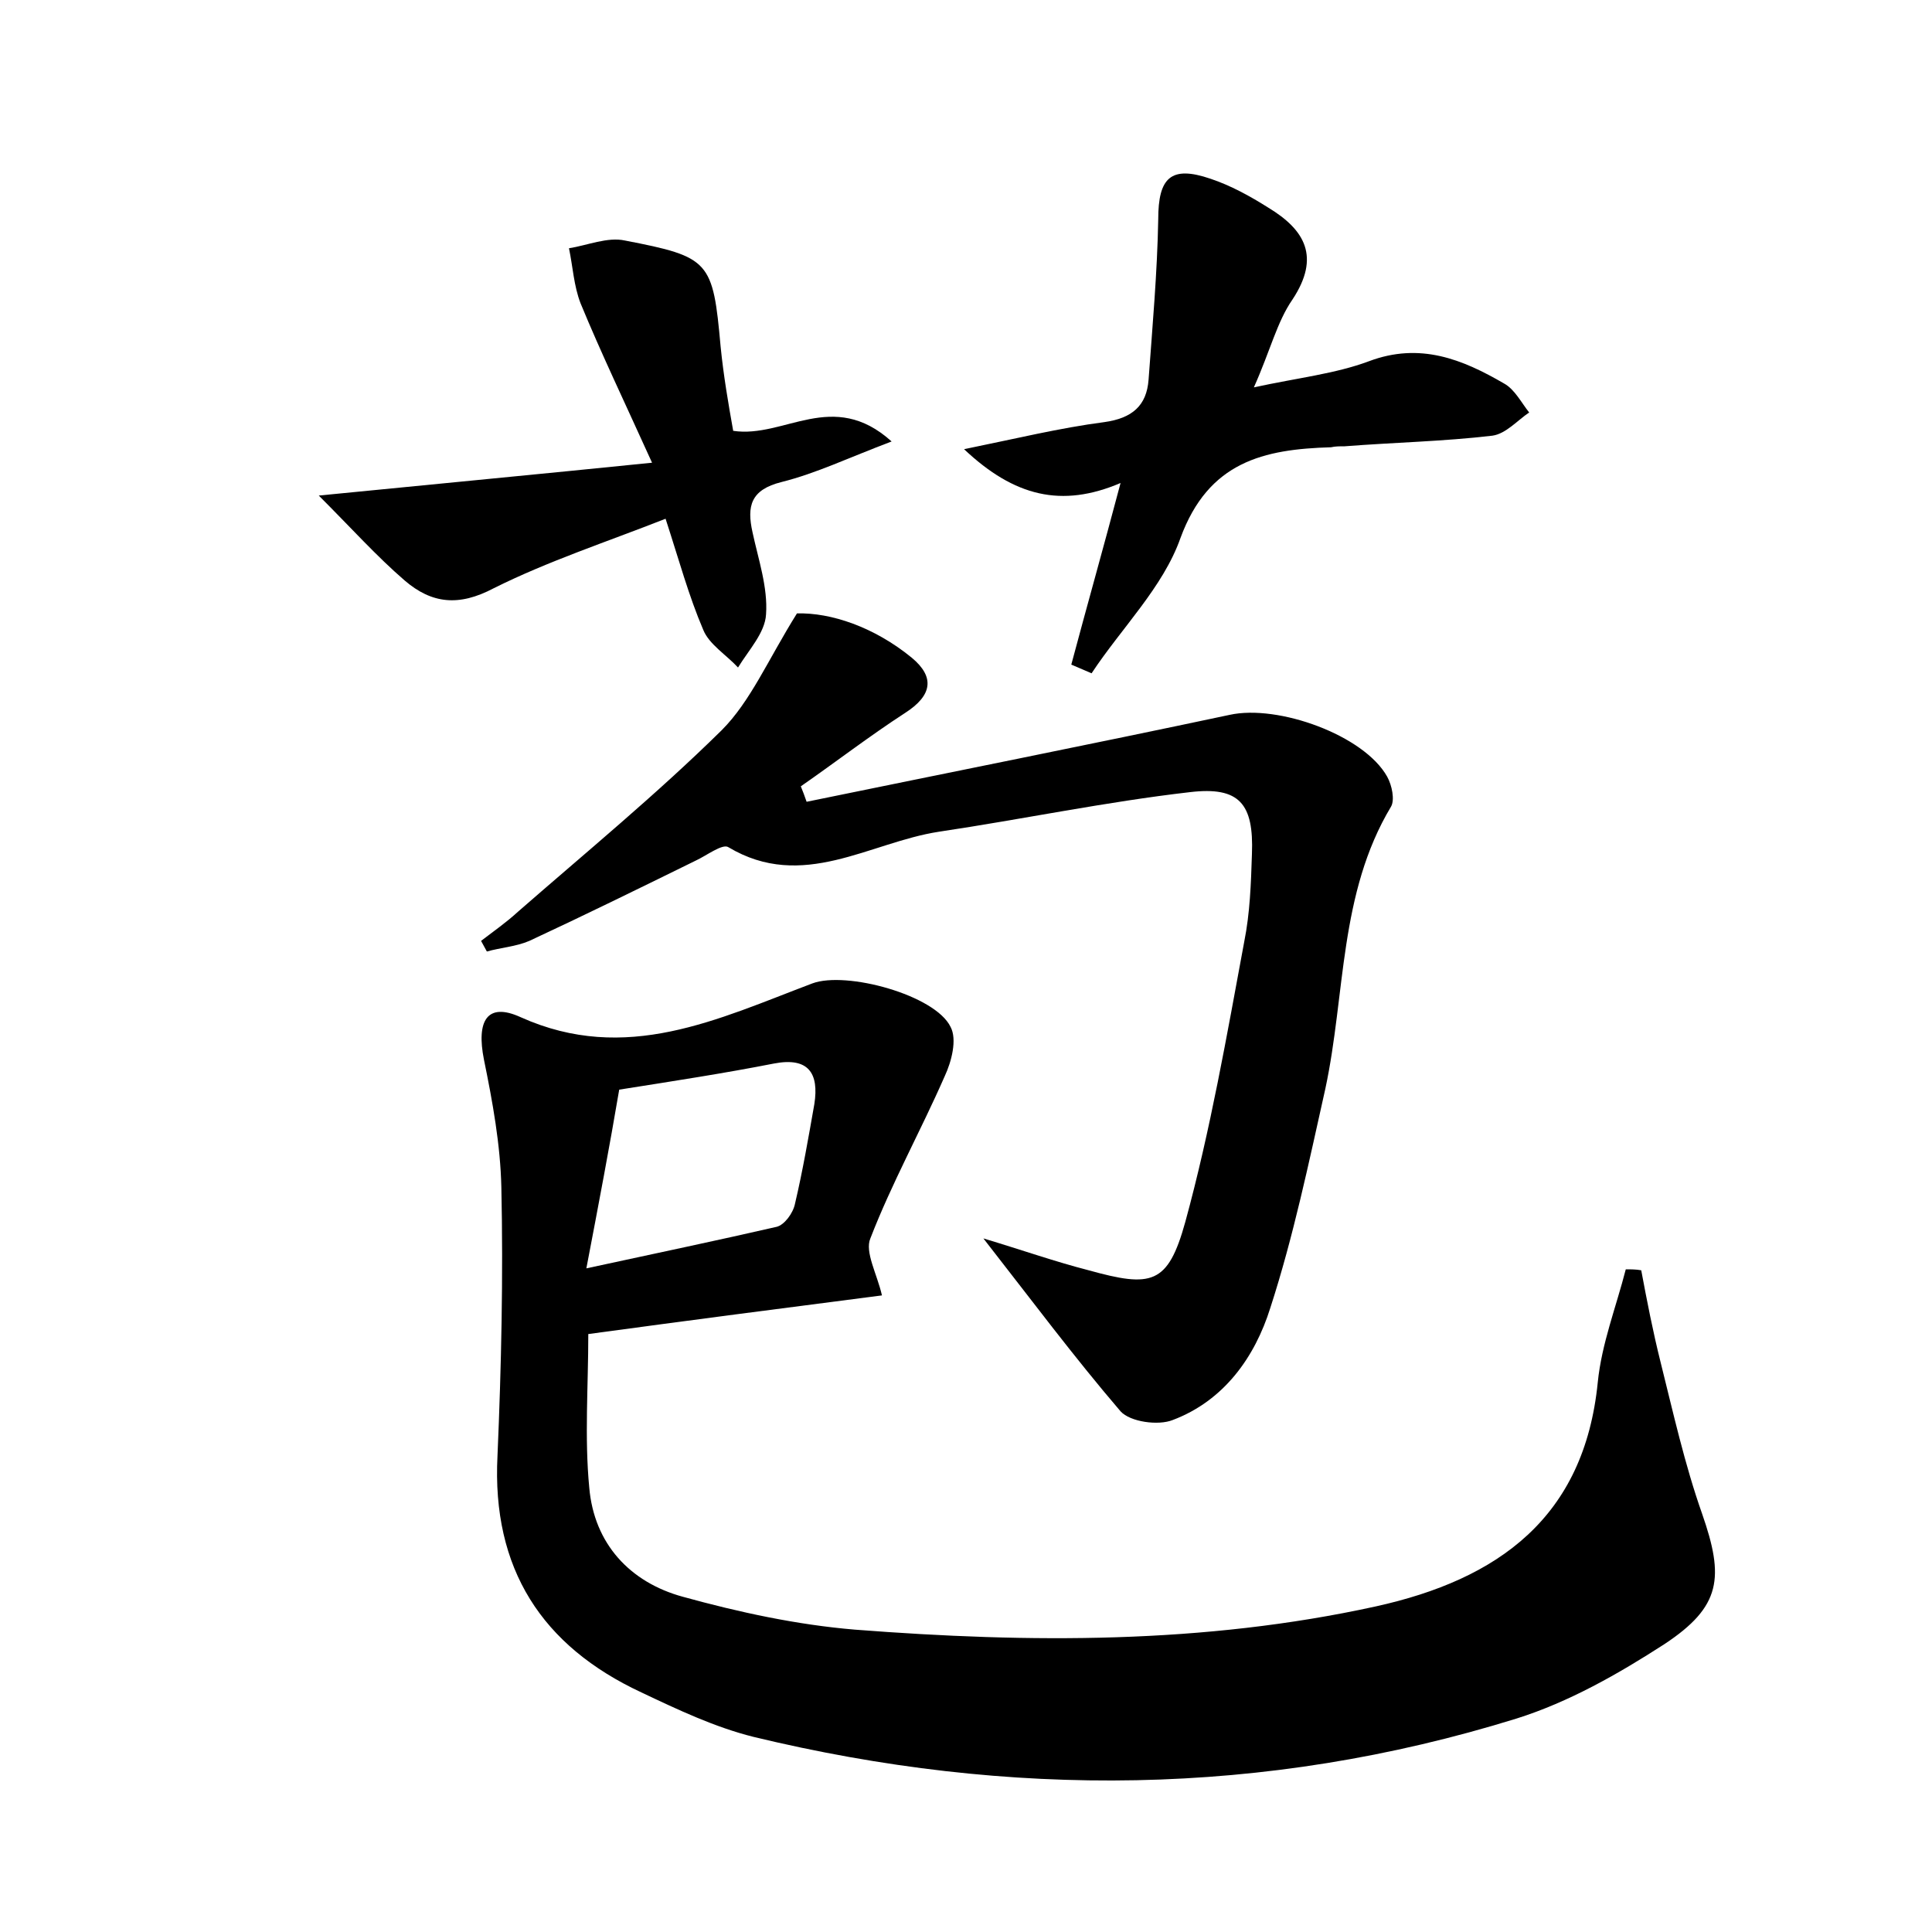 <?xml version="1.0" encoding="utf-8"?>
<!-- Generator: Adobe Illustrator 22.0.0, SVG Export Plug-In . SVG Version: 6.00 Build 0)  -->
<svg version="1.1" id="图层_1" xmlns="http://www.w3.org/2000/svg" xmlns:xlink="http://www.w3.org/1999/xlink" x="0px" y="0px"
	 viewBox="0 0 200 200" style="enable-background:new 0 0 200 200;" xml:space="preserve">
<style type="text/css">
	.st0{fill:#FFFFFF;}
</style>
<g>
	
	<path d="M91.3,134.1c-10.1,1.3-20.1,2.6-30.4,4c0,5.4-0.4,10.7,0.1,15.9c0.5,5.8,4.2,9.8,9.7,11.3c5.8,1.6,11.8,2.9,17.8,3.4
		c18.1,1.4,36.1,1.5,53.9-2.4c12.7-2.8,21.6-9.2,23-23.2c0.4-4,1.9-7.8,2.9-11.7c0.5,0,1.1,0,1.6,0.1c0.6,3.2,1.2,6.3,2,9.5
		c1.3,5.2,2.5,10.6,4.3,15.7c2.3,6.6,2,9.6-3.9,13.5c-4.8,3.1-9.9,6-15.3,7.7c-26.1,8.1-52.5,8.3-79,1.9c-4-1-7.8-2.8-11.6-4.6
		c-10.3-4.8-15.5-12.8-14.9-24.5c0.4-9.3,0.6-18.6,0.4-27.8c-0.1-4.4-0.9-8.8-1.8-13.2c-0.8-4,0.3-6,3.8-4.4
		c10.9,4.9,20.4,0.2,30.2-3.5c3.5-1.3,12.7,1.2,14.3,4.5c0.7,1.3,0.1,3.6-0.6,5.1c-2.5,5.7-5.5,11.1-7.7,16.8
		C89.5,129.6,90.8,131.9,91.3,134.1z M60.7,131.3c7.4-1.6,13.6-2.9,19.7-4.3c0.8-0.2,1.7-1.4,1.9-2.4c0.8-3.4,1.4-6.9,2-10.3
		c0.5-3.2-0.6-4.9-4.2-4.2c-5.1,1-10.3,1.8-16,2.7C63.1,118.7,62,124.5,60.7,131.3z"/>
	<path d="M101.8,128.2c4,1.2,7.4,2.4,10.9,3.3c6.5,1.8,8.2,1.5,10-5c2.6-9.5,4.3-19.3,6.1-29c0.6-3,0.7-6,0.8-9.1
		c0.2-5.2-1.3-7-6.4-6.4c-8.7,1-17.3,2.8-26,4.1c-7.2,1.1-14.1,6.2-21.8,1.6c-0.6-0.4-2.3,0.9-3.4,1.4c-5.7,2.8-11.4,5.6-17.2,8.3
		c-1.4,0.6-3,0.7-4.4,1.1c-0.2-0.4-0.4-0.7-0.6-1.1c1.3-1,2.6-1.9,3.8-3c7.1-6.2,14.4-12.2,21.1-18.8c3-3,4.8-7.3,7.8-12.1
		c3.5-0.1,8,1.4,11.9,4.6c2.4,2,2.1,3.9-0.7,5.7c-3.7,2.4-7.2,5.1-10.8,7.6c0.2,0.5,0.4,1,0.6,1.6c14.6-3,29.2-5.9,43.8-9
		c5-1.1,13.9,2.1,16.3,6.4c0.5,0.9,0.8,2.4,0.4,3.1c-5.4,9-4.7,19.4-6.8,29.2c-1.7,7.6-3.3,15.3-5.7,22.7
		c-1.6,5.1-4.8,9.6-10.1,11.6c-1.5,0.6-4.4,0.2-5.4-0.9C111.2,140.5,106.8,134.6,101.8,128.2z"/>
	<path d="M129.8,40.1c4.6-1,8.4-1.4,11.9-2.7c5.3-2,9.7-0.2,14,2.3c1.1,0.6,1.8,2,2.6,3c-1.2,0.8-2.4,2.2-3.8,2.4
		c-5.1,0.6-10.2,0.7-15.3,1.1c-0.5,0-1,0-1.4,0.1c-7,0.2-12.7,1.5-15.6,9.4c-1.8,5.1-6.1,9.3-9.2,14c-0.7-0.3-1.4-0.6-2.1-0.9
		c1.6-6,3.3-12,5.1-18.8c-6.1,2.6-11,1.4-16.2-3.5c5.4-1.1,9.9-2.2,14.5-2.8c2.9-0.4,4.4-1.7,4.6-4.4c0.4-5.5,0.9-11.1,1-16.6
		c0-4.3,1.3-5.6,5.4-4.2c2.1,0.7,4.1,1.8,6,3c3.8,2.3,5.4,5.1,2.5,9.5C132.2,33.3,131.5,36.3,129.8,40.1z"/>
	<path d="M92.3,45.7c-4.5,1.7-7.8,3.3-11.4,4.2c-3.2,0.8-3.6,2.5-3,5.2c0.6,2.8,1.6,5.7,1.4,8.5c-0.1,1.9-1.8,3.7-2.9,5.5
		c-1.2-1.3-3-2.4-3.6-3.9c-1.5-3.5-2.5-7.2-3.9-11.5c-6.1,2.4-12.2,4.4-17.8,7.2c-3.6,1.9-6.4,1.6-9.2-0.8c-2.9-2.5-5.5-5.4-8.9-8.8
		c12.1-1.2,22.7-2.2,34.5-3.4c-2.9-6.4-5.3-11.4-7.4-16.5c-0.7-1.8-0.8-3.8-1.2-5.7c1.9-0.3,4-1.2,5.8-0.8c8.8,1.7,9.1,2.1,9.9,11
		c0.3,3,0.8,5.9,1.3,8.7C81.2,45.4,86.2,40.2,92.3,45.7z"/>
	
</g>
</svg>
